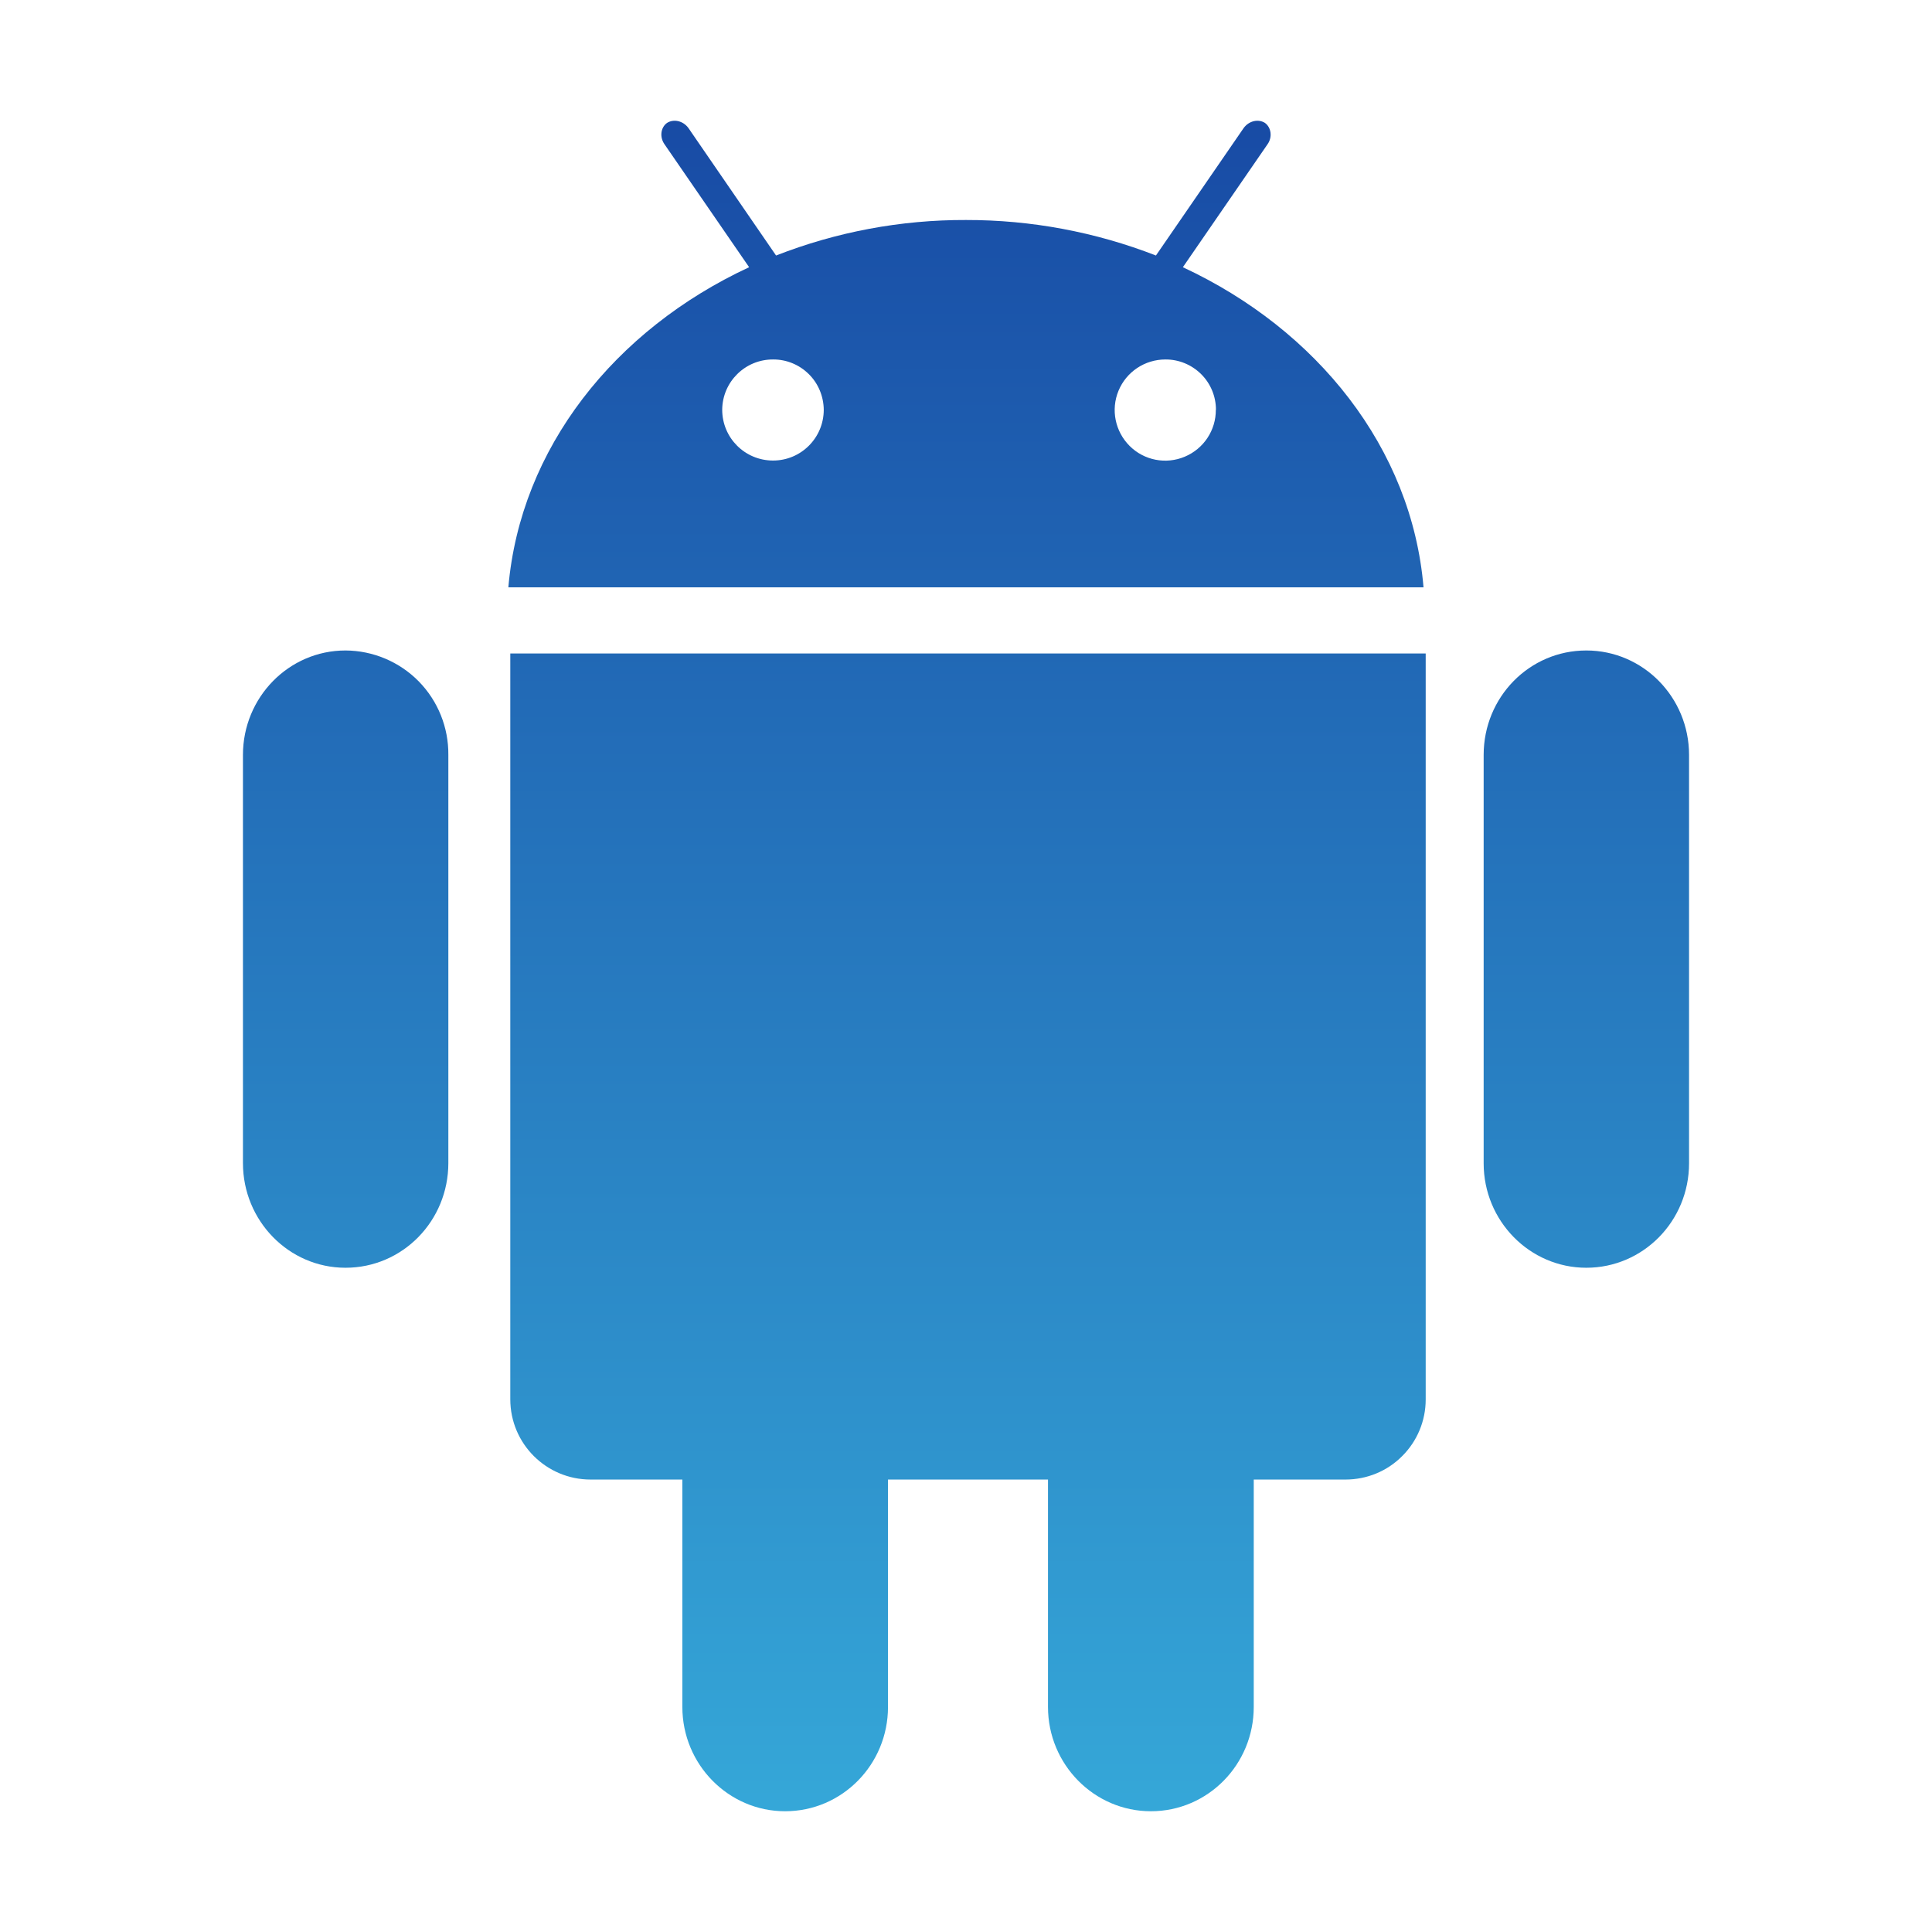 <svg xmlns="http://www.w3.org/2000/svg" width="16" height="16" version="1.1">
 <defs>
   <style id="current-color-scheme" type="text/css">
   .ColorScheme-Text { color: #e8e8e8; } .ColorScheme-Highlight { color:#5294e2; }
  </style>
  <linearGradient id="arrongin" x1="0%" x2="0%" y1="0%" y2="100%">
   <stop offset="0%" style="stop-color:#dd9b44; stop-opacity:1"/>
   <stop offset="100%" style="stop-color:#ad6c16; stop-opacity:1"/>
  </linearGradient>
  <linearGradient id="aurora" x1="0%" x2="0%" y1="0%" y2="100%">
   <stop offset="0%" style="stop-color:#09D4DF; stop-opacity:1"/>
   <stop offset="100%" style="stop-color:#9269F4; stop-opacity:1"/>
  </linearGradient>
  <linearGradient id="cyberneon" x1="0%" x2="0%" y1="0%" y2="100%">
    <stop offset="0" style="stop-color:#0abdc6; stop-opacity:1"/>
    <stop offset="1" style="stop-color:#ea00d9; stop-opacity:1"/>
  </linearGradient>
  <linearGradient id="fitdance" x1="0%" x2="0%" y1="0%" y2="100%">
   <stop offset="0%" style="stop-color:#1AD6AB; stop-opacity:1"/>
   <stop offset="100%" style="stop-color:#329DB6; stop-opacity:1"/>
  </linearGradient>
  <linearGradient id="oomox" x1="0%" x2="0%" y1="0%" y2="100%">
   <stop offset="0%" style="stop-color:#184ba5; stop-opacity:1"/>
   <stop offset="100%" style="stop-color:#35a7d8; stop-opacity:1"/>
  </linearGradient>
  <linearGradient id="rainblue" x1="0%" x2="0%" y1="0%" y2="100%">
   <stop offset="0%" style="stop-color:#00F260; stop-opacity:1"/>
   <stop offset="100%" style="stop-color:#0575E6; stop-opacity:1"/>
  </linearGradient>
  <linearGradient id="sunrise" x1="0%" x2="0%" y1="0%" y2="100%">
   <stop offset="0%" style="stop-color: #FF8501; stop-opacity:1"/>
   <stop offset="100%" style="stop-color: #FFCB01; stop-opacity:1"/>
  </linearGradient>
  <linearGradient id="telinkrin" x1="0%" x2="0%" y1="0%" y2="100%">
   <stop offset="0%" style="stop-color: #b2ced6; stop-opacity:1"/>
   <stop offset="100%" style="stop-color: #6da5b7; stop-opacity:1"/>
  </linearGradient>
  <linearGradient id="60spsycho" x1="0%" x2="0%" y1="0%" y2="100%">
   <stop offset="0%" style="stop-color: #df5940; stop-opacity:1"/>
   <stop offset="25%" style="stop-color: #d8d15f; stop-opacity:1"/>
   <stop offset="50%" style="stop-color: #e9882a; stop-opacity:1"/>
   <stop offset="100%" style="stop-color: #279362; stop-opacity:1"/>
  </linearGradient>
  <linearGradient id="90ssummer" x1="0%" x2="0%" y1="0%" y2="100%">
   <stop offset="0%" style="stop-color: #f618c7; stop-opacity:1"/>
   <stop offset="20%" style="stop-color: #94ffab; stop-opacity:1"/>
   <stop offset="50%" style="stop-color: #fbfd54; stop-opacity:1"/>
   <stop offset="100%" style="stop-color: #0f83ae; stop-opacity:1"/>
  </linearGradient>
 </defs>
 <rect fill="url(#oomox)" class="ColorScheme-Text" width="4.625" height="3.594" x="16.34" y=".34" transform="matrix(1,0,0,1,0,0)"/>
 <path fill="url(#oomox)" class="ColorScheme-Text" fill-rule="evenodd" d="M 13.988 6.252 L 13.988 9.634 C 13.988 10.112 13.608 10.499 13.137 10.499 C 12.668 10.499 12.287 10.111 12.287 9.634 L 12.287 6.252 C 12.287 5.774 12.665 5.387 13.137 5.387 C 13.608 5.387 13.988 5.775 13.988 6.252 Z M 2.861 5.387 C 2.392 5.387 2.012 5.775 2.012 6.252 L 2.012 9.632 C 2.012 10.11 2.392 10.499 2.861 10.499 C 3.335 10.499 3.713 10.11 3.713 9.632 L 3.713 6.252 C 3.715 6.024 3.627 5.805 3.467 5.642 C 3.307 5.48 3.089 5.388 2.861 5.387 L 2.861 5.387 Z M 4.226 11.588 C 4.226 11.957 4.525 12.253 4.891 12.253 L 5.651 12.253 L 5.651 14.136 C 5.651 14.613 6.033 15 6.502 15 C 6.974 15 7.354 14.613 7.354 14.136 L 7.354 12.253 L 8.679 12.253 L 8.679 14.136 C 8.679 14.613 9.062 15 9.531 15 C 10.003 15 10.383 14.613 10.383 14.136 L 10.383 12.253 L 11.143 12.253 C 11.319 12.253 11.488 12.184 11.612 12.059 C 11.737 11.935 11.807 11.766 11.807 11.59 L 11.807 5.412 L 4.226 5.412 L 4.226 11.588 Z M 11.788 4.864 L 4.21 4.864 C 4.309 3.713 5.089 2.731 6.204 2.213 L 5.504 1.196 C 5.461 1.136 5.471 1.056 5.524 1.018 C 5.579 0.983 5.657 1 5.701 1.06 L 6.427 2.116 C 6.928 1.92 7.462 1.82 8 1.822 C 8.538 1.821 9.072 1.921 9.573 2.116 L 10.299 1.061 C 10.343 1 10.421 0.983 10.476 1.018 C 10.528 1.056 10.539 1.136 10.497 1.195 L 9.796 2.213 C 10.909 2.731 11.692 3.713 11.789 4.864 L 11.788 4.864 Z M 6.822 3.394 C 6.821 3.283 6.777 3.176 6.698 3.098 C 6.619 3.02 6.513 2.976 6.402 2.977 C 6.171 2.976 5.983 3.162 5.981 3.393 C 5.981 3.626 6.169 3.814 6.402 3.814 C 6.634 3.814 6.822 3.626 6.822 3.393 L 6.822 3.394 Z M 10.07 3.394 C 10.07 3.283 10.026 3.176 9.947 3.098 C 9.868 3.02 9.762 2.976 9.651 2.977 C 9.481 2.977 9.328 3.079 9.263 3.236 C 9.198 3.393 9.235 3.573 9.355 3.693 C 9.475 3.813 9.656 3.848 9.812 3.782 C 9.969 3.716 10.07 3.563 10.069 3.393 L 10.07 3.394 Z"/>
</svg>
